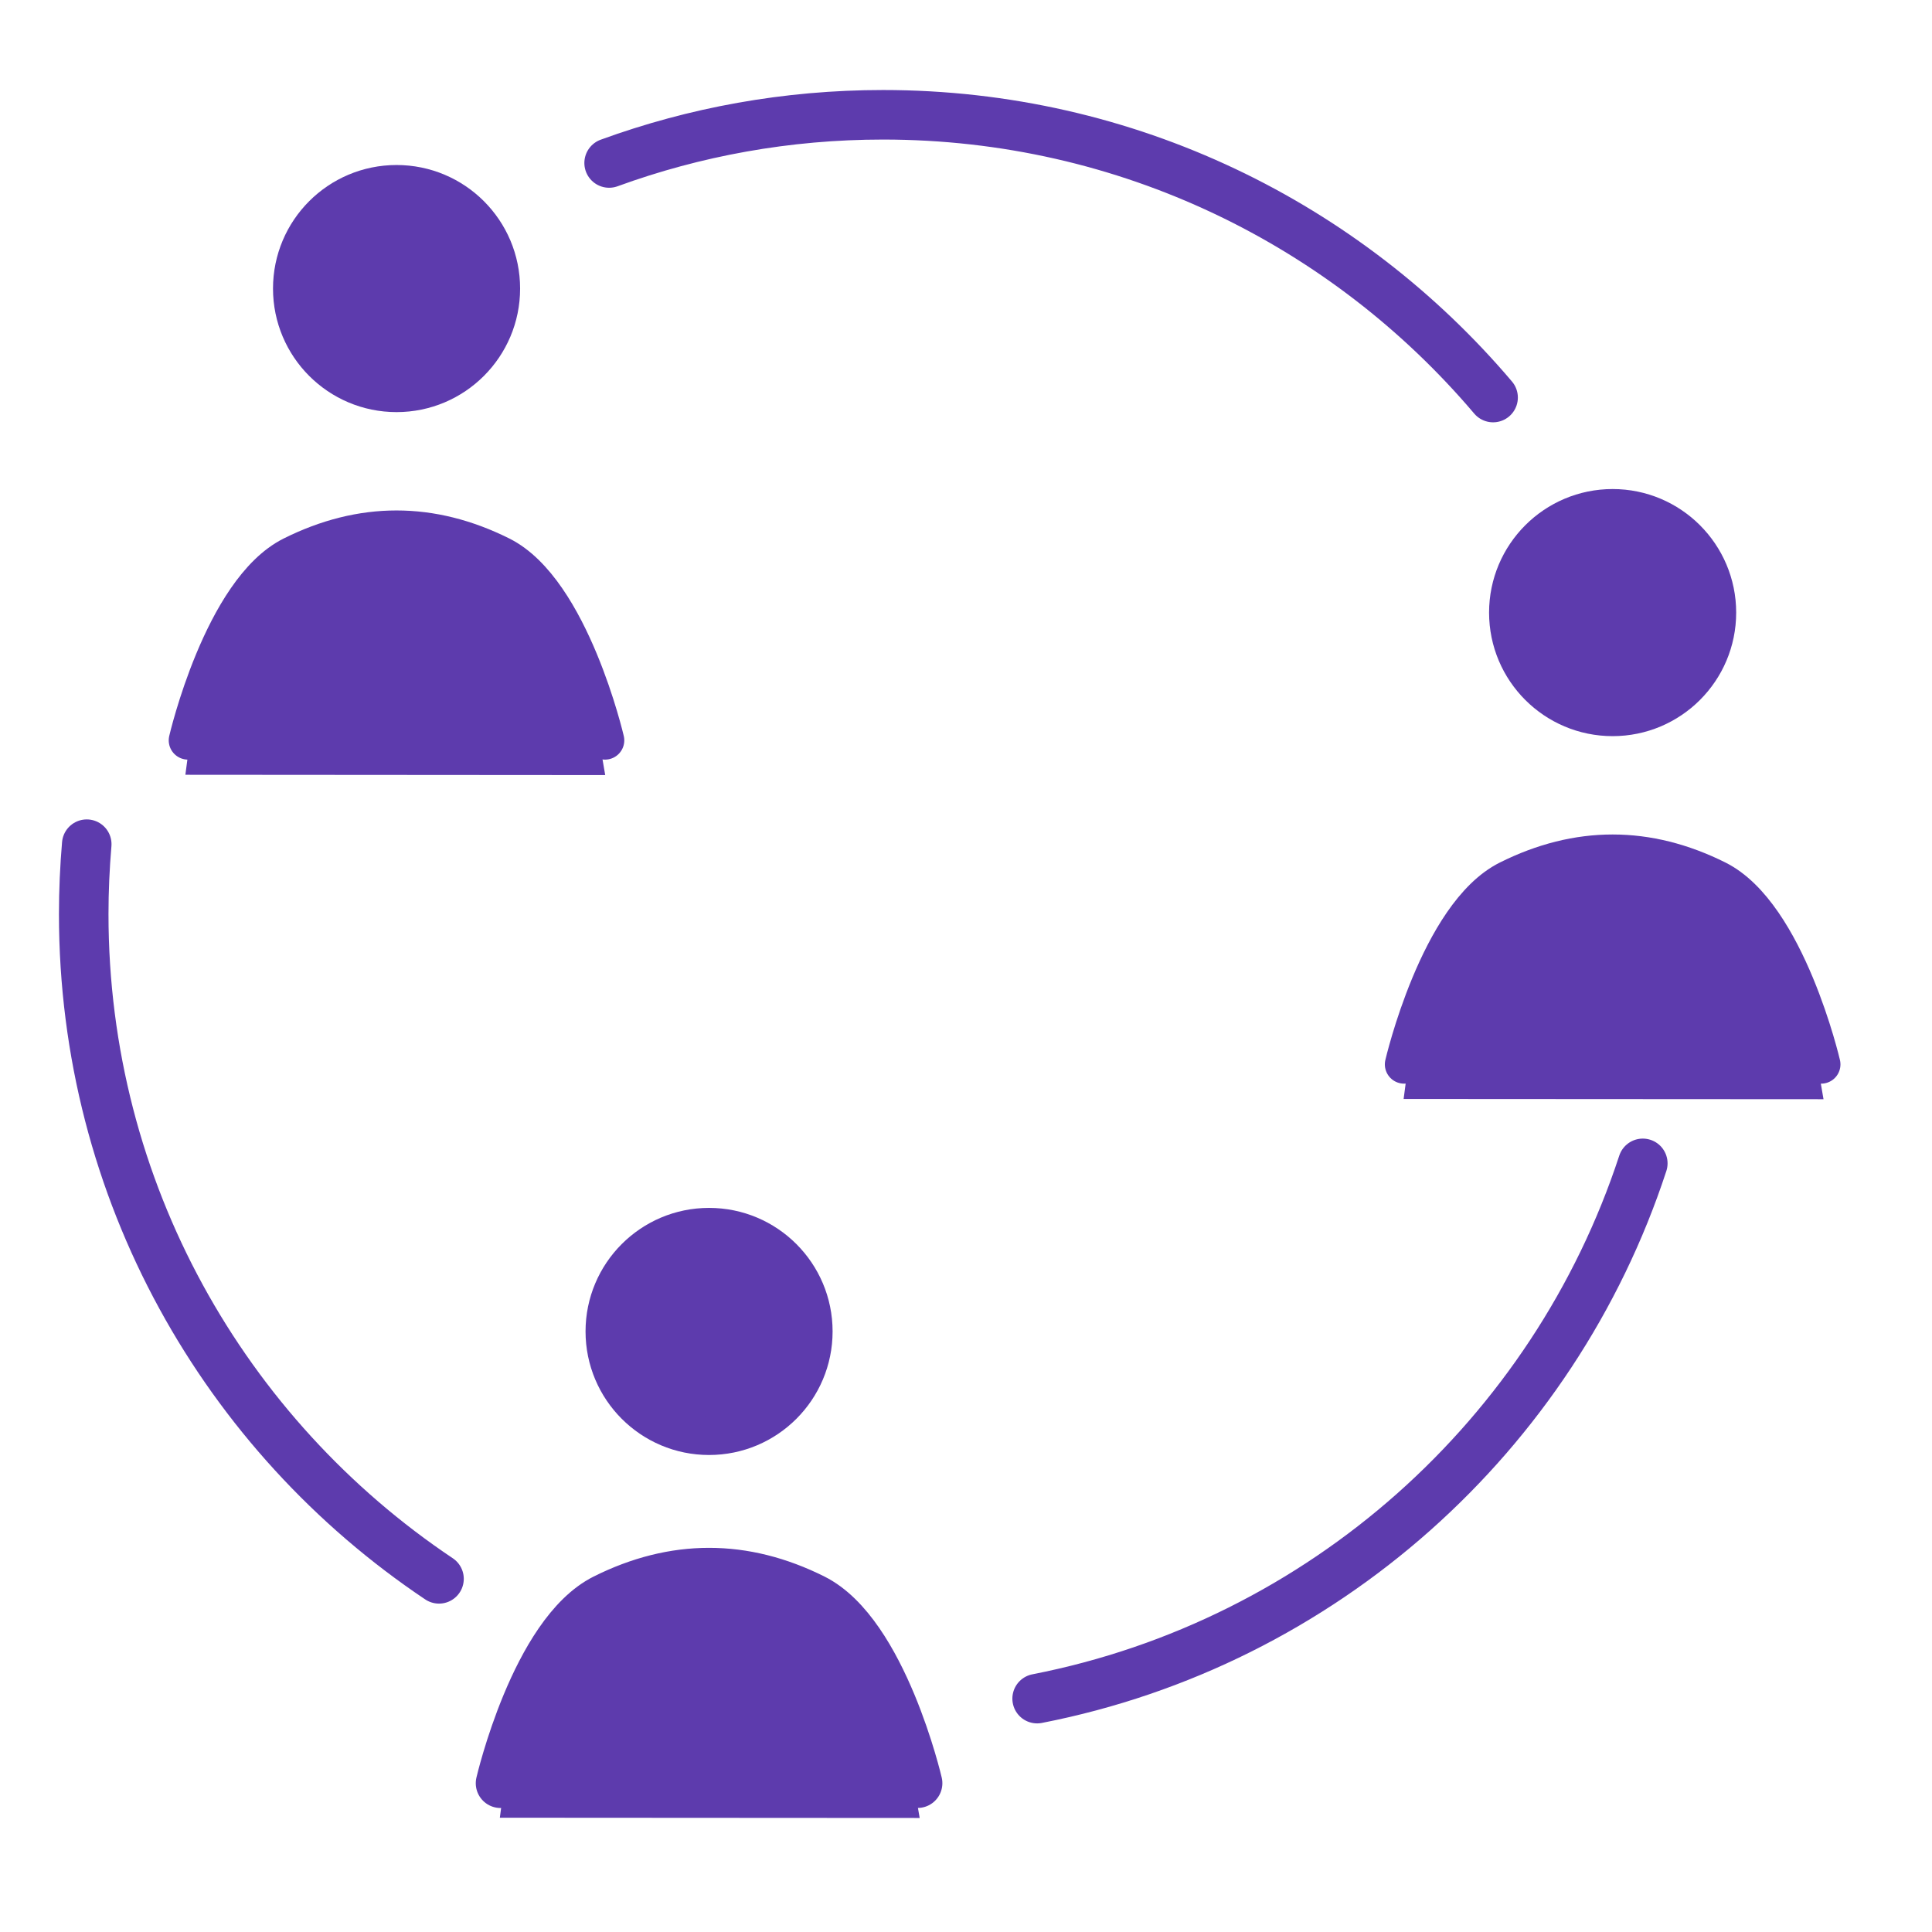 <svg width="39" height="39" viewBox="0 0 39 39" fill="none" xmlns="http://www.w3.org/2000/svg">
<path d="M8.005 7.93C9.167 7.93 10.11 6.987 10.11 5.825C10.11 4.663 9.167 3.72 8.005 3.72C6.842 3.72 5.9 4.663 5.9 5.825C5.9 6.987 6.842 7.93 8.005 7.93Z" fill="#FCEA2B"/>
<path d="M32.553 14.471C33.715 14.471 34.658 13.529 34.658 12.366C34.658 11.204 33.715 10.261 32.553 10.261C31.391 10.261 30.448 11.204 30.448 12.366C30.448 13.529 31.391 14.471 32.553 14.471Z" fill="#5D3BAD"/>
<path d="M14.313 28.982C15.476 28.982 16.418 28.04 16.418 26.877C16.418 25.715 15.476 24.773 14.313 24.773C13.151 24.773 12.209 25.715 12.209 26.877C12.209 28.04 13.151 28.982 14.313 28.982Z" fill="#FCEA2B"/>
<path d="M4.102 12.913L6.263 11.009L9.655 10.87L11.738 12.854L12.217 15.646L3.742 15.64L4.102 12.913ZM28.694 19.456L30.856 17.552L34.248 17.413L36.33 19.396L36.81 22.189L28.334 22.184L28.694 19.456ZM10.45 33.966L12.611 32.062L16.003 31.923L18.085 33.906L18.565 36.698L10.09 36.693L10.45 33.966Z" fill="#5D3BAD"/>
<path d="M8.005 7.93C9.167 7.93 10.11 6.987 10.11 5.825C10.11 4.662 9.167 3.72 8.005 3.72C6.842 3.72 5.9 4.662 5.9 5.825C5.9 6.987 6.842 7.93 8.005 7.93Z" fill="#5D3BAD" stroke="#5D3BAD" stroke-width="0.778" stroke-miterlimit="10"/>
<path d="M3.795 14.945C3.795 14.945 4.496 11.921 5.899 11.219C7.302 10.518 8.706 10.518 10.109 11.219C11.512 11.921 12.213 14.945 12.213 14.945" stroke="#5D3BAD" stroke-width="0.778" stroke-miterlimit="10" stroke-linecap="round" stroke-linejoin="round"/>
<path d="M32.553 14.471C33.715 14.471 34.658 13.529 34.658 12.366C34.658 11.204 33.715 10.261 32.553 10.261C31.391 10.261 30.448 11.204 30.448 12.366C30.448 13.529 31.391 14.471 32.553 14.471Z" stroke="#5D3BAD" stroke-width="0.778" stroke-miterlimit="10"/>
<path d="M28.344 21.486C28.344 21.486 29.046 18.462 30.449 17.76C31.852 17.059 33.255 17.059 34.658 17.76C36.061 18.462 36.763 21.486 36.763 21.486" stroke="#5D3BAD" stroke-width="0.778" stroke-miterlimit="10" stroke-linecap="round" stroke-linejoin="round"/>
<path d="M14.313 28.982C15.476 28.982 16.418 28.039 16.418 26.877C16.418 25.715 15.476 24.772 14.313 24.772C13.151 24.772 12.209 25.715 12.209 26.877C12.209 28.039 13.151 28.982 14.313 28.982Z" fill="#5D3BAD" stroke="#5D3BAD" stroke-width="0.778" stroke-miterlimit="10"/>
<path d="M10.104 35.997C10.104 35.997 10.806 32.973 12.209 32.271C13.612 31.57 15.015 31.57 16.418 32.271C17.821 32.973 18.523 35.996 18.523 35.996M30.14 8.025C27.18 4.533 22.762 2.317 17.826 2.317C15.883 2.317 14.021 2.661 12.296 3.29M20.936 34.289C26.698 33.164 31.363 28.973 33.162 23.484M1.751 17.041C1.711 17.511 1.69 17.982 1.69 18.453C1.69 24.047 4.537 28.976 8.862 31.871" stroke="#5D3BAD" stroke-miterlimit="10" stroke-linecap="round" stroke-linejoin="round"/>
</svg>
